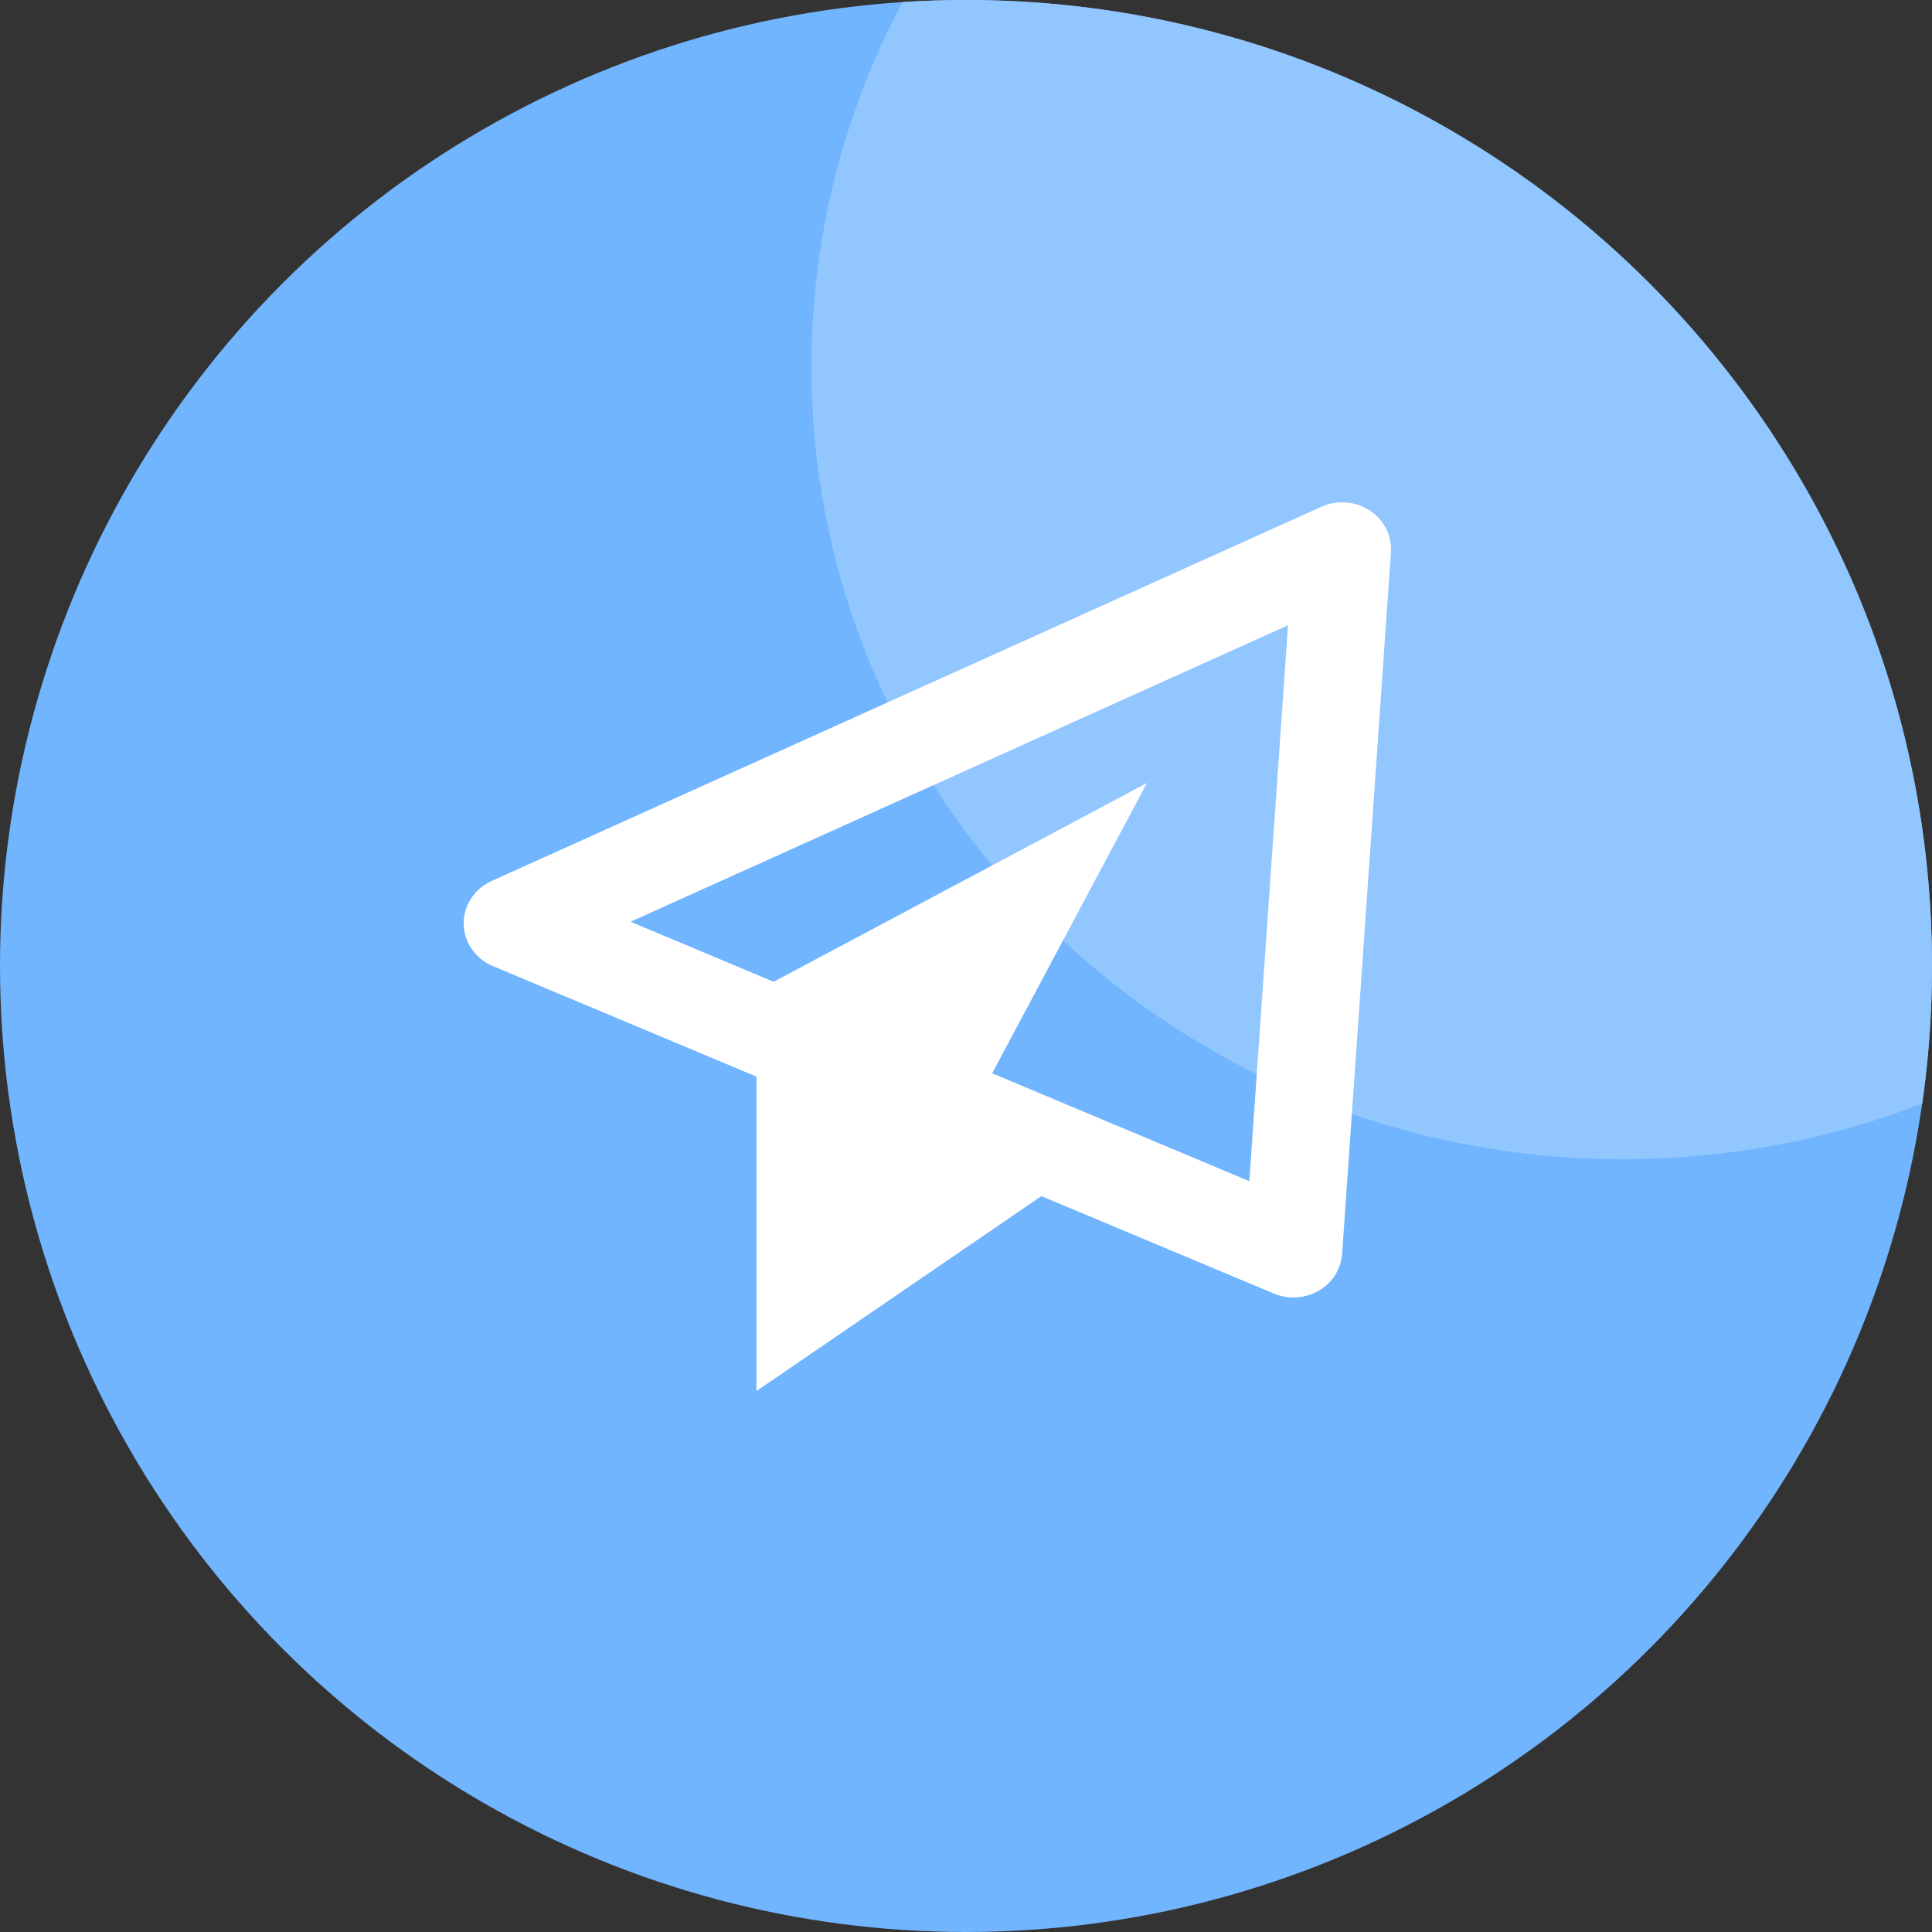<svg width="50" height="50" viewBox="0 0 50 50" fill="none" xmlns="http://www.w3.org/2000/svg">
<rect x="0" y="0" width="50" height="50" fill="#333333" stroke="none"/>
<circle cx="25" cy="25" r="25" fill="#71B5FE"/>
<path fill-rule="evenodd" clip-rule="evenodd" d="M23.358 0.053C23.901 0.018 24.448 0 25 0C38.807 0 50 11.193 50 25C50 26.208 49.914 27.397 49.748 28.559C47.351 29.489 44.737 30 42 30C30.402 30 21 20.822 21 9.5C21 6.093 21.851 2.88 23.358 0.053Z" fill="#92C6FF"/>
<path d="M35.447 13.21C35.265 13.092 35.054 13.021 34.835 13.004C34.616 12.987 34.397 13.025 34.198 13.115L12.725 22.799C12.505 22.898 12.32 23.055 12.192 23.253C12.063 23.45 11.997 23.678 12 23.911C12.004 24.143 12.077 24.37 12.211 24.564C12.345 24.757 12.535 24.91 12.758 25.003L19.578 27.863V36L26.95 30.955L32.967 33.477C33.153 33.555 33.356 33.589 33.558 33.576C33.76 33.563 33.957 33.504 34.13 33.403C34.303 33.302 34.449 33.163 34.554 32.996C34.659 32.83 34.721 32.642 34.734 32.448L35.998 14.291C36.011 14.081 35.968 13.87 35.871 13.681C35.775 13.491 35.629 13.329 35.447 13.21V13.21ZM32.332 30.569L25.677 27.777L29.683 20.264L20.022 25.408L16.318 23.855L33.334 16.181L32.332 30.569V30.569Z" fill="white"/>
</svg>
